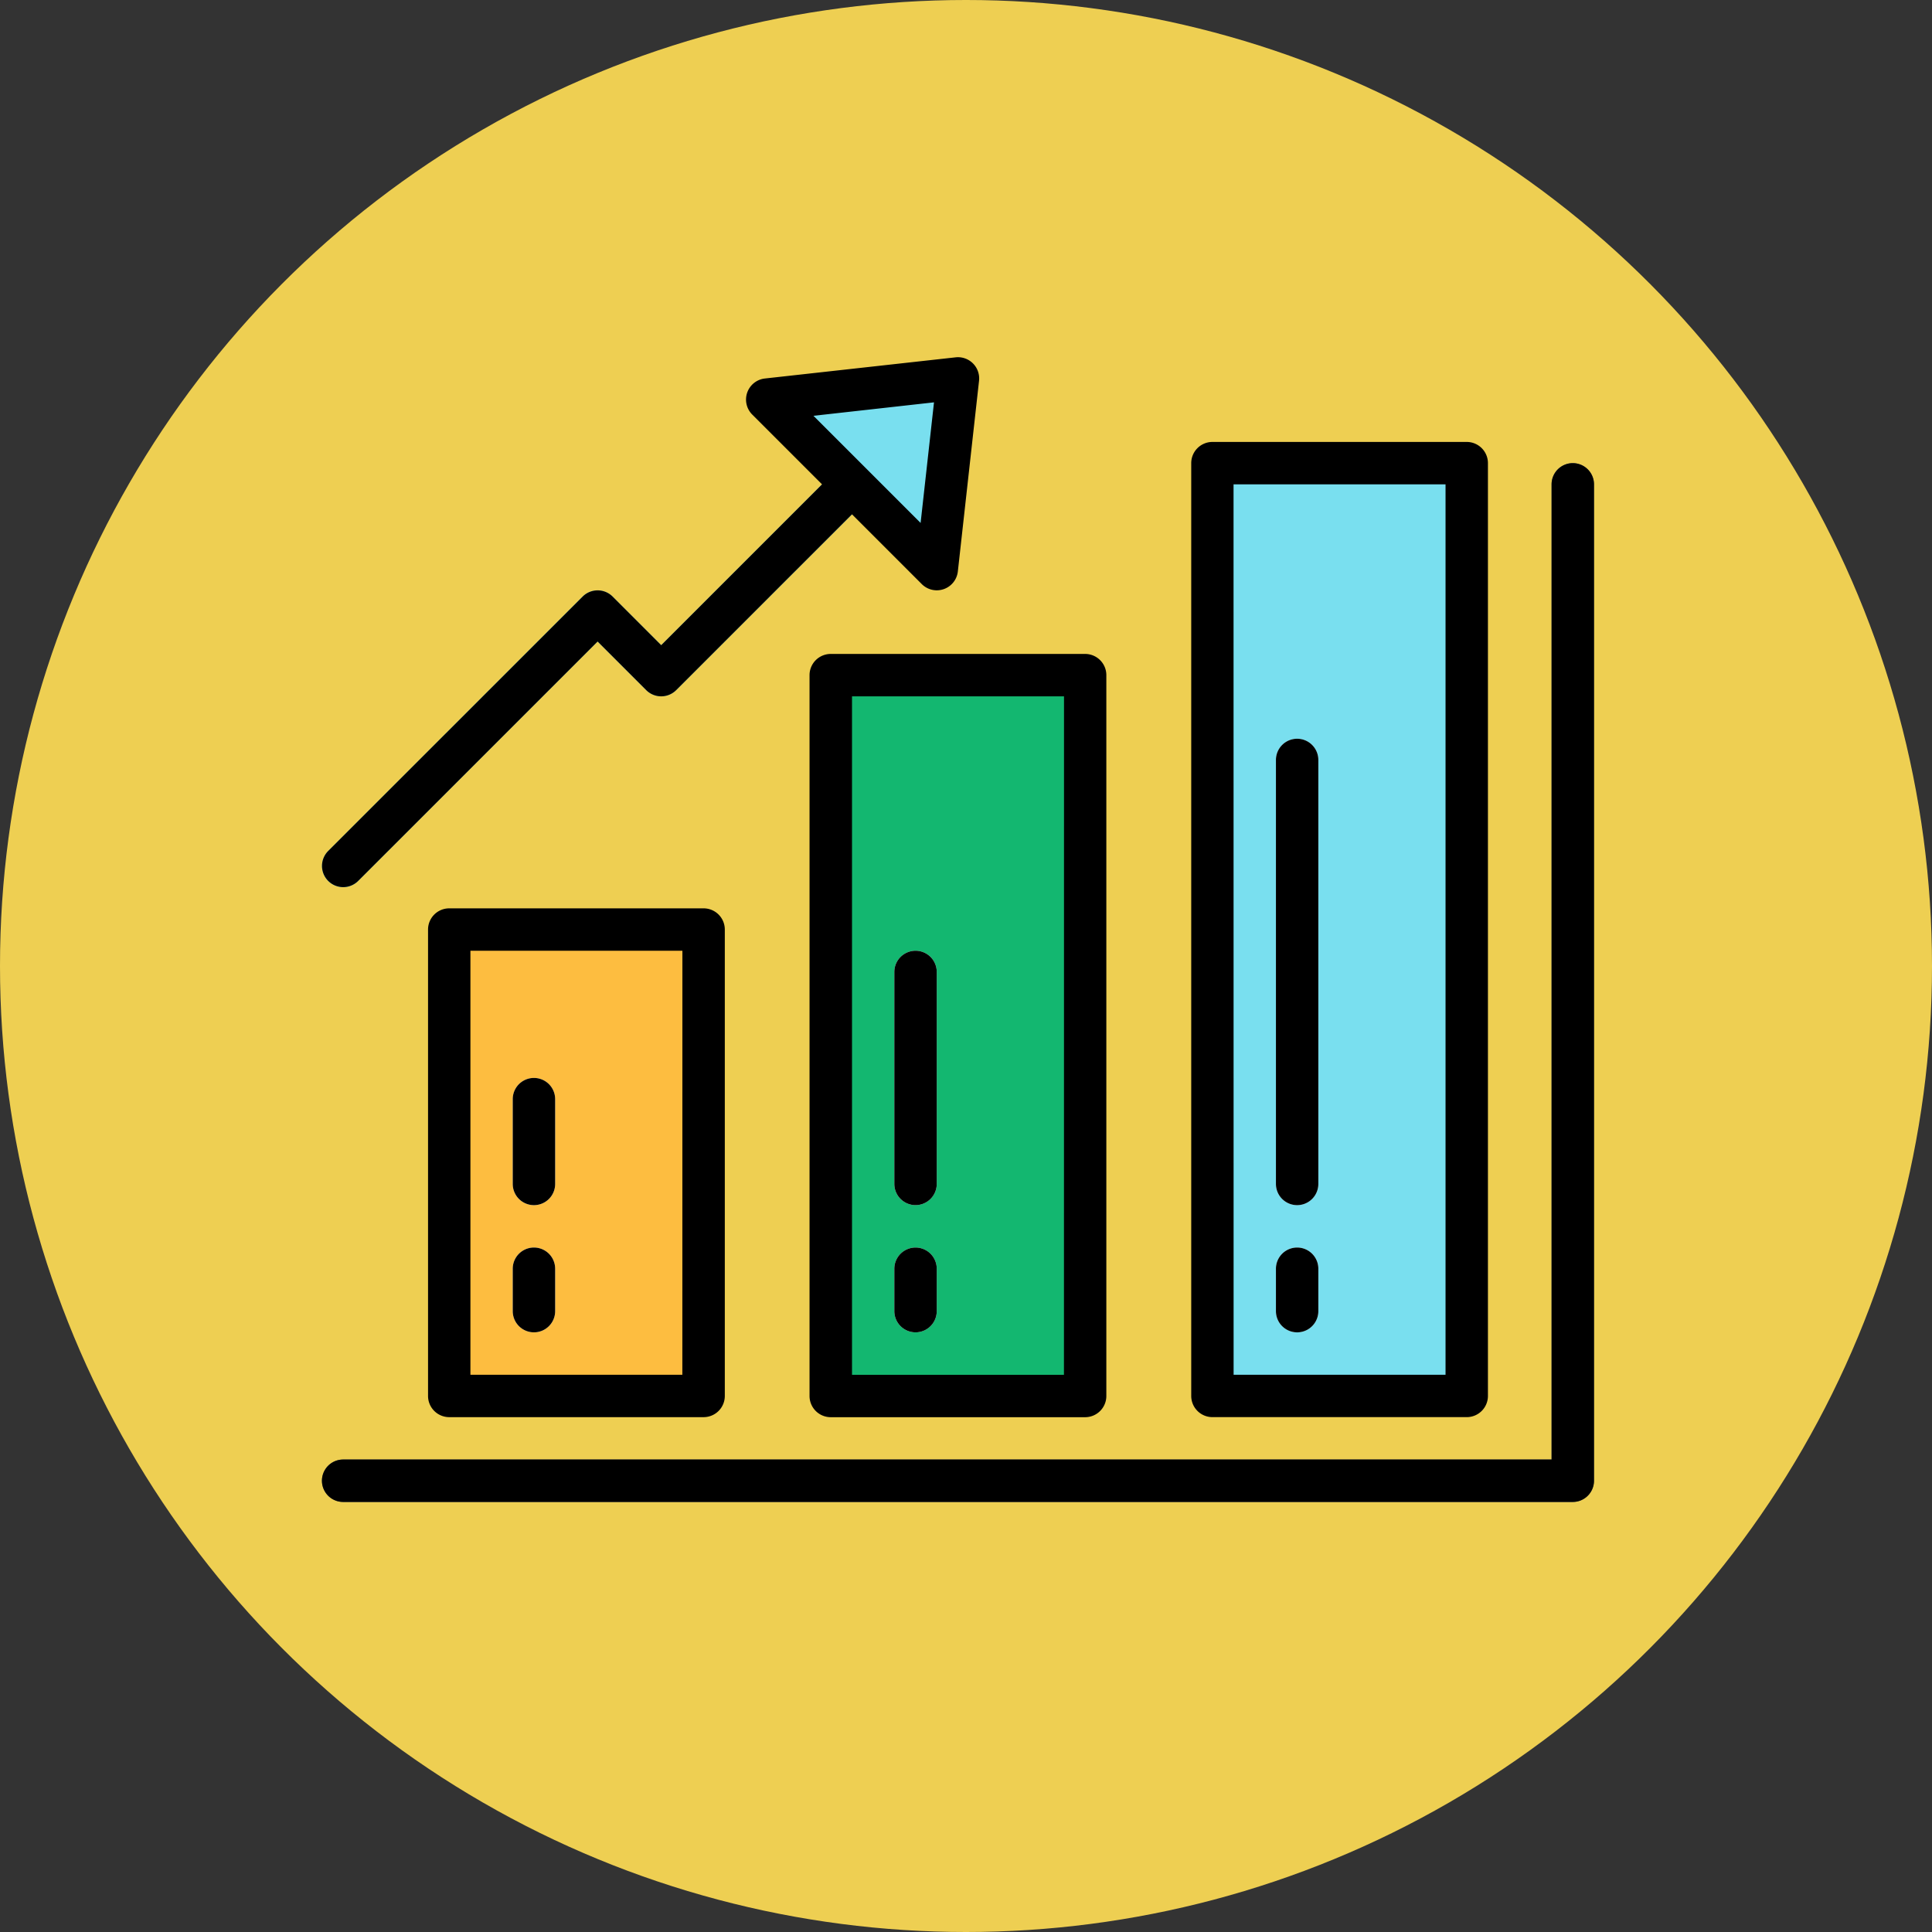 <svg xmlns="http://www.w3.org/2000/svg" width="119" height="119" viewBox="0 0 119 119">
  <rect x="0" y="0" width="119" height="119" fill="#333333" stroke="none"/>
  <g id="Grupo_80490" data-name="Grupo 80490" transform="translate(-741 -2268)">
    <circle id="Elipse_4720" data-name="Elipse 4720" cx="59.5" cy="59.5" r="59.5" transform="translate(741 2268)" fill="#eecf52"/>
    <g id="barra-grafica" transform="translate(760.818 2265.945)">
      <path id="Trazado_113632" data-name="Trazado 113632" d="M77.14,128.028H1.4a1.306,1.306,0,1,1,0-2.612h74.43V65.35a1.306,1.306,0,1,1,2.612,0v61.372A1.306,1.306,0,0,1,77.14,128.028Z" transform="translate(-0.082 -33.462)" fill="#5a6470"/>
      <path id="Trazado_113633" data-name="Trazado 113633" d="M48.1,240.044H63.767v28.727H48.1Z" transform="translate(-40.248 -180.735)" fill="#fdbd40"/>
      <path id="Trazado_113634" data-name="Trazado 113634" d="M192.1,144.044h15.669v44.4H192.1Z" transform="translate(-160.743 -100.404)" fill="#13b770"/>
      <path id="Trazado_113635" data-name="Trazado 113635" d="M336.1,64.044h15.669V121.5H336.1Z" transform="translate(-281.239 -33.462)" fill="#79dfef"/>
      <path id="Trazado_113636" data-name="Trazado 113636" d="M27.437,33.35l4.3,4.3L20.908,48.479l-2.994-2.994a1.306,1.306,0,0,0-1.846,0L.4,61.154a1.306,1.306,0,0,0,1.814,1.879L2.245,63,16.991,48.254l2.994,2.994a1.306,1.306,0,0,0,1.846,0L33.584,39.5l4.3,4.3,1.306-11.752Z" transform="translate(0 -6.685)" fill="#79dfef"/>
      <g id="Grupo_80306" data-name="Grupo 80306" transform="translate(11.768 47.557)">
        <path id="Trazado_113637" data-name="Trazado 113637" d="M73.4,365.267a1.306,1.306,0,0,1-1.306-1.306V361.35a1.306,1.306,0,0,1,2.612,0v2.612A1.306,1.306,0,0,1,73.4,365.267Z" transform="translate(-72.098 -328.705)" fill="#fff"/>
        <path id="Trazado_113638" data-name="Trazado 113638" d="M73.4,303.879a1.306,1.306,0,0,1-1.306-1.306V297.35a1.306,1.306,0,0,1,2.612,0v5.223A1.306,1.306,0,0,1,73.4,303.879Z" transform="translate(-72.098 -275.151)" fill="#fff"/>
        <path id="Trazado_113639" data-name="Trazado 113639" d="M217.4,365.267a1.306,1.306,0,0,1-1.306-1.306V361.35a1.306,1.306,0,0,1,2.612,0v2.612A1.306,1.306,0,0,1,217.4,365.267Z" transform="translate(-192.594 -328.705)" fill="#fff"/>
        <path id="Trazado_113640" data-name="Trazado 113640" d="M217.4,263.713a1.306,1.306,0,0,1-1.306-1.306V249.35a1.306,1.306,0,0,1,2.612,0v13.058A1.306,1.306,0,0,1,217.4,263.713Z" transform="translate(-192.594 -234.986)" fill="#fff"/>
        <path id="Trazado_113641" data-name="Trazado 113641" d="M361.4,365.267a1.306,1.306,0,0,1-1.306-1.306V361.35a1.306,1.306,0,0,1,2.612,0v2.612A1.306,1.306,0,0,1,361.4,365.267Z" transform="translate(-313.09 -328.705)" fill="#fff"/>
        <path id="Trazado_113642" data-name="Trazado 113642" d="M361.4,196.771a1.306,1.306,0,0,1-1.306-1.306V169.35a1.306,1.306,0,0,1,2.612,0v26.116A1.306,1.306,0,0,1,361.4,196.771Z" transform="translate(-313.09 -168.044)" fill="#fff"/>
      </g>
      <path id="Trazado_113643" data-name="Trazado 113643" d="M77.14,64.044a1.306,1.306,0,0,0-1.306,1.306v60.066H1.4a1.306,1.306,0,0,0,0,2.612H77.14a1.306,1.306,0,0,0,1.306-1.306V65.35A1.306,1.306,0,0,0,77.14,64.044Z" transform="translate(-0.082 -33.462)"/>
      <path id="Trazado_113644" data-name="Trazado 113644" d="M41.4,232.044A1.306,1.306,0,0,0,40.1,233.35v28.727a1.306,1.306,0,0,0,1.306,1.306H57.073a1.306,1.306,0,0,0,1.306-1.306V233.35a1.306,1.306,0,0,0-1.306-1.306Zm14.364,28.727H42.71V234.656H55.767Z" transform="translate(-33.553 -174.04)"/>
      <path id="Trazado_113645" data-name="Trazado 113645" d="M185.4,136.044a1.306,1.306,0,0,0-1.306,1.306v44.4a1.306,1.306,0,0,0,1.306,1.306h15.669a1.306,1.306,0,0,0,1.306-1.306v-44.4a1.306,1.306,0,0,0-1.306-1.306Zm14.364,44.4H186.71V138.656h13.058Z" transform="translate(-154.049 -93.71)"/>
      <path id="Trazado_113646" data-name="Trazado 113646" d="M329.4,116.11h15.669a1.306,1.306,0,0,0,1.306-1.306V57.35a1.306,1.306,0,0,0-1.306-1.306H329.4A1.306,1.306,0,0,0,328.1,57.35V114.8A1.306,1.306,0,0,0,329.4,116.11Zm1.306-57.455h13.058V113.5H330.71Z" transform="translate(-274.545 -26.768)"/>
      <path id="Trazado_113647" data-name="Trazado 113647" d="M.482,56.315a1.306,1.306,0,0,0,1.846,0L17.075,41.569l2.994,2.994a1.306,1.306,0,0,0,1.846,0L32.744,33.734l4.3,4.3a1.306,1.306,0,0,0,2.22-.783L40.57,25.5a1.306,1.306,0,0,0-1.436-1.436L27.381,25.368a1.306,1.306,0,0,0-.783,2.22l4.3,4.3-9.906,9.906L18,38.8a1.306,1.306,0,0,0-1.846,0L.482,54.469a1.306,1.306,0,0,0,0,1.846ZM37.795,26.837l-.825,7.429-6.6-6.6Z" transform="translate(-0.084)"/>
      <path id="Trazado_113648" data-name="Trazado 113648" d="M73.4,365.267a1.306,1.306,0,0,0,1.306-1.306V361.35a1.306,1.306,0,0,0-2.612,0v2.612A1.306,1.306,0,0,0,73.4,365.267Z" transform="translate(-60.33 -281.148)"/>
      <path id="Trazado_113649" data-name="Trazado 113649" d="M73.4,303.879a1.306,1.306,0,0,0,1.306-1.306V297.35a1.306,1.306,0,0,0-2.612,0v5.223A1.306,1.306,0,0,0,73.4,303.879Z" transform="translate(-60.33 -227.594)"/>
      <path id="Trazado_113650" data-name="Trazado 113650" d="M217.4,365.267a1.306,1.306,0,0,0,1.306-1.306V361.35a1.306,1.306,0,0,0-2.612,0v2.612A1.306,1.306,0,0,0,217.4,365.267Z" transform="translate(-180.826 -281.148)"/>
      <path id="Trazado_113651" data-name="Trazado 113651" d="M217.4,263.713a1.306,1.306,0,0,0,1.306-1.306V249.35a1.306,1.306,0,0,0-2.612,0v13.058A1.306,1.306,0,0,0,217.4,263.713Z" transform="translate(-180.826 -187.429)"/>
      <path id="Trazado_113652" data-name="Trazado 113652" d="M361.4,360.044a1.306,1.306,0,0,0-1.306,1.306v2.612a1.306,1.306,0,1,0,2.612,0V361.35A1.306,1.306,0,0,0,361.4,360.044Z" transform="translate(-301.322 -281.148)"/>
      <path id="Trazado_113653" data-name="Trazado 113653" d="M361.4,168.044a1.306,1.306,0,0,0-1.306,1.306v26.116a1.306,1.306,0,0,0,2.612,0V169.35A1.306,1.306,0,0,0,361.4,168.044Z" transform="translate(-301.322 -120.487)"/>
    </g>
  </g>
</svg>
